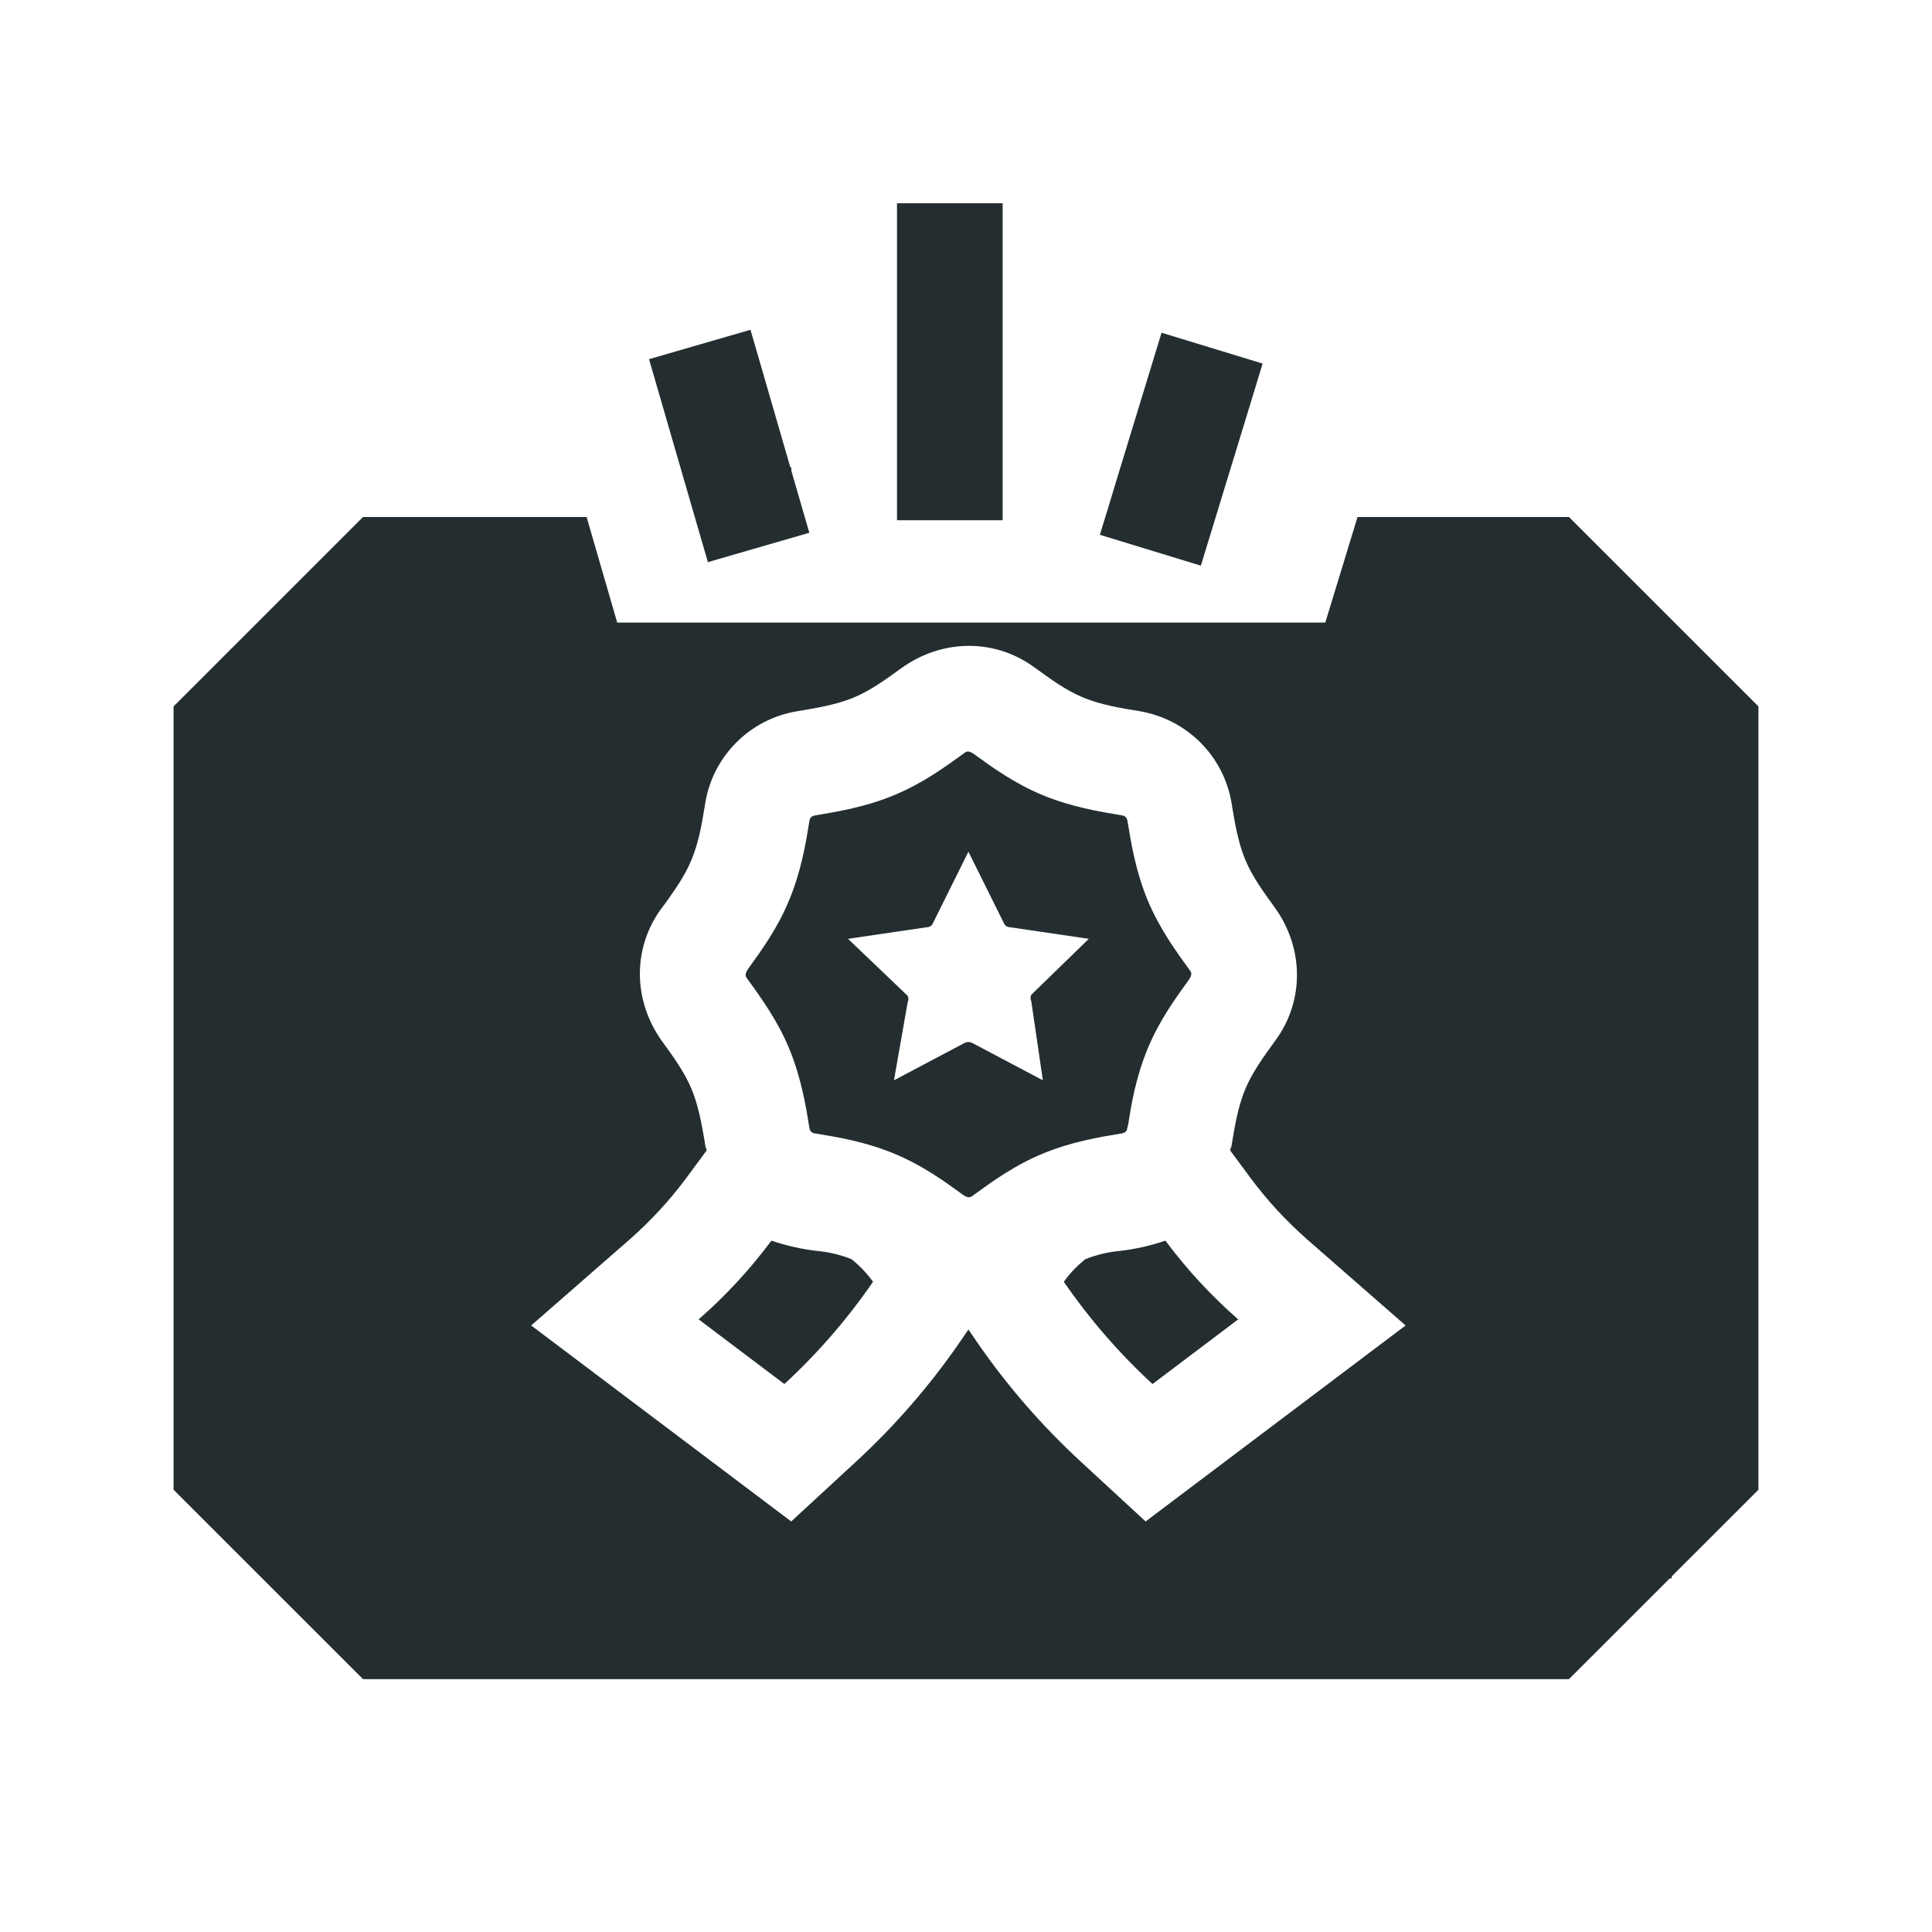 <svg width="32" height="32" viewBox="0 0 32 32" fill="none" xmlns="http://www.w3.org/2000/svg">
<path d="M11.481 8.471L11.725 9.311L13.405 8.824L13.161 7.983L13.107 7.795V7.742H13.091L12.674 6.302L12.43 5.462L10.75 5.949L11.481 8.471Z" fill="#242E30"/>
<path d="M16.607 8.617V3.367H14.857V8.617H16.607Z" fill="#242E30"/>
<path d="M19.89 9.369L20.658 6.858L20.913 6.022L19.239 5.511L18.472 8.021L18.357 8.402L18.217 8.858L19.89 9.369Z" fill="#242E30"/>
<path d="M13.548 20.721C13.285 20.692 13.027 20.634 12.777 20.549C12.423 21.025 12.019 21.462 11.572 21.853L12.992 22.924C13.543 22.416 14.035 21.848 14.46 21.23C14.359 21.09 14.239 20.964 14.104 20.856C13.926 20.785 13.739 20.739 13.548 20.721Z" fill="#242E30"/>
<path d="M18.662 18.721L18.689 18.612C18.735 18.311 18.81 17.849 19.009 17.369C19.201 16.904 19.47 16.534 19.686 16.236C19.74 16.162 19.74 16.116 19.716 16.084C19.475 15.752 19.205 15.38 19.009 14.911C18.811 14.432 18.736 13.972 18.675 13.601C18.666 13.546 18.634 13.514 18.593 13.507C18.209 13.443 17.746 13.367 17.27 13.17C16.804 12.977 16.447 12.718 16.131 12.489C16.06 12.438 16.016 12.44 15.985 12.463C15.65 12.707 15.276 12.978 14.808 13.171C14.337 13.367 13.875 13.443 13.504 13.505C13.456 13.512 13.427 13.535 13.414 13.565L13.404 13.61C13.347 13.968 13.271 14.426 13.071 14.909C12.881 15.37 12.625 15.723 12.4 16.035C12.341 16.117 12.341 16.161 12.365 16.194C12.607 16.528 12.878 16.902 13.071 17.367C13.272 17.853 13.35 18.331 13.406 18.68L13.409 18.695C13.417 18.734 13.448 18.764 13.487 18.771C13.888 18.837 14.333 18.91 14.81 19.108C15.279 19.302 15.634 19.56 15.948 19.788C16.016 19.839 16.064 19.838 16.096 19.815C16.444 19.562 16.804 19.301 17.27 19.108C17.746 18.911 18.208 18.834 18.579 18.773C18.62 18.767 18.648 18.747 18.662 18.721ZM17.081 16.582L17.273 17.893L16.101 17.273C16.082 17.264 16.061 17.259 16.04 17.259C16.019 17.259 15.998 17.264 15.979 17.273L14.807 17.893L15.034 16.599C15.042 16.583 15.046 16.565 15.046 16.547C15.046 16.529 15.042 16.511 15.034 16.494L14.046 15.55L15.358 15.357C15.379 15.357 15.4 15.35 15.417 15.337C15.434 15.325 15.447 15.307 15.454 15.287L16.04 14.107L16.626 15.287C16.633 15.307 16.646 15.325 16.663 15.337C16.681 15.35 16.701 15.357 16.722 15.357L18.034 15.55L17.081 16.477C17.073 16.493 17.069 16.511 17.069 16.529C17.069 16.547 17.073 16.565 17.081 16.582Z" fill="#242E30"/>
<path d="M19.303 20.549C19.053 20.634 18.795 20.692 18.532 20.721C18.342 20.739 18.154 20.785 17.977 20.856C17.841 20.964 17.721 21.09 17.62 21.23C18.045 21.848 18.538 22.416 19.089 22.924L20.508 21.853C20.061 21.462 19.657 21.025 19.303 20.549Z" fill="#242E30"/>
<path d="M25.987 8.563H22.485L21.951 10.312H10.223L9.716 8.563H6.013L2.875 11.7V24.675L6.013 27.812H25.987L27.657 26.143H27.689V26.11L29.125 24.675V11.7L25.987 8.563ZM18.975 25.2L17.902 24.21C17.256 23.615 16.676 22.946 16.178 22.223L16.04 22.021L15.902 22.223C15.404 22.946 14.824 23.615 14.178 24.21L13.105 25.2L8.798 21.954L10.42 20.537C10.774 20.227 11.094 19.88 11.371 19.506L11.706 19.053C11.701 19.028 11.686 19.006 11.682 18.98L11.67 18.895C11.616 18.581 11.561 18.295 11.454 18.037C11.341 17.764 11.153 17.505 10.972 17.255C10.478 16.574 10.478 15.704 10.948 15.056L11.021 14.96C11.167 14.753 11.343 14.511 11.454 14.24C11.569 13.963 11.622 13.666 11.669 13.376L11.685 13.277C11.822 12.508 12.43 11.908 13.201 11.781C13.529 11.726 13.851 11.673 14.139 11.554C14.417 11.439 14.673 11.252 14.922 11.072C15.605 10.577 16.474 10.577 17.122 11.046C17.418 11.261 17.664 11.439 17.938 11.552C18.23 11.673 18.553 11.727 18.867 11.778C19.658 11.91 20.268 12.52 20.398 13.299C20.452 13.628 20.505 13.949 20.626 14.241C20.741 14.518 20.927 14.774 21.108 15.022C21.602 15.703 21.602 16.573 21.134 17.22C20.924 17.51 20.739 17.765 20.627 18.037L20.626 18.038C20.512 18.313 20.458 18.613 20.41 18.906L20.398 18.979C20.394 19.006 20.379 19.027 20.374 19.053L20.709 19.506C20.986 19.88 21.306 20.227 21.66 20.537L23.281 21.954L18.975 25.2Z" fill="#242E30"/>
</svg>
